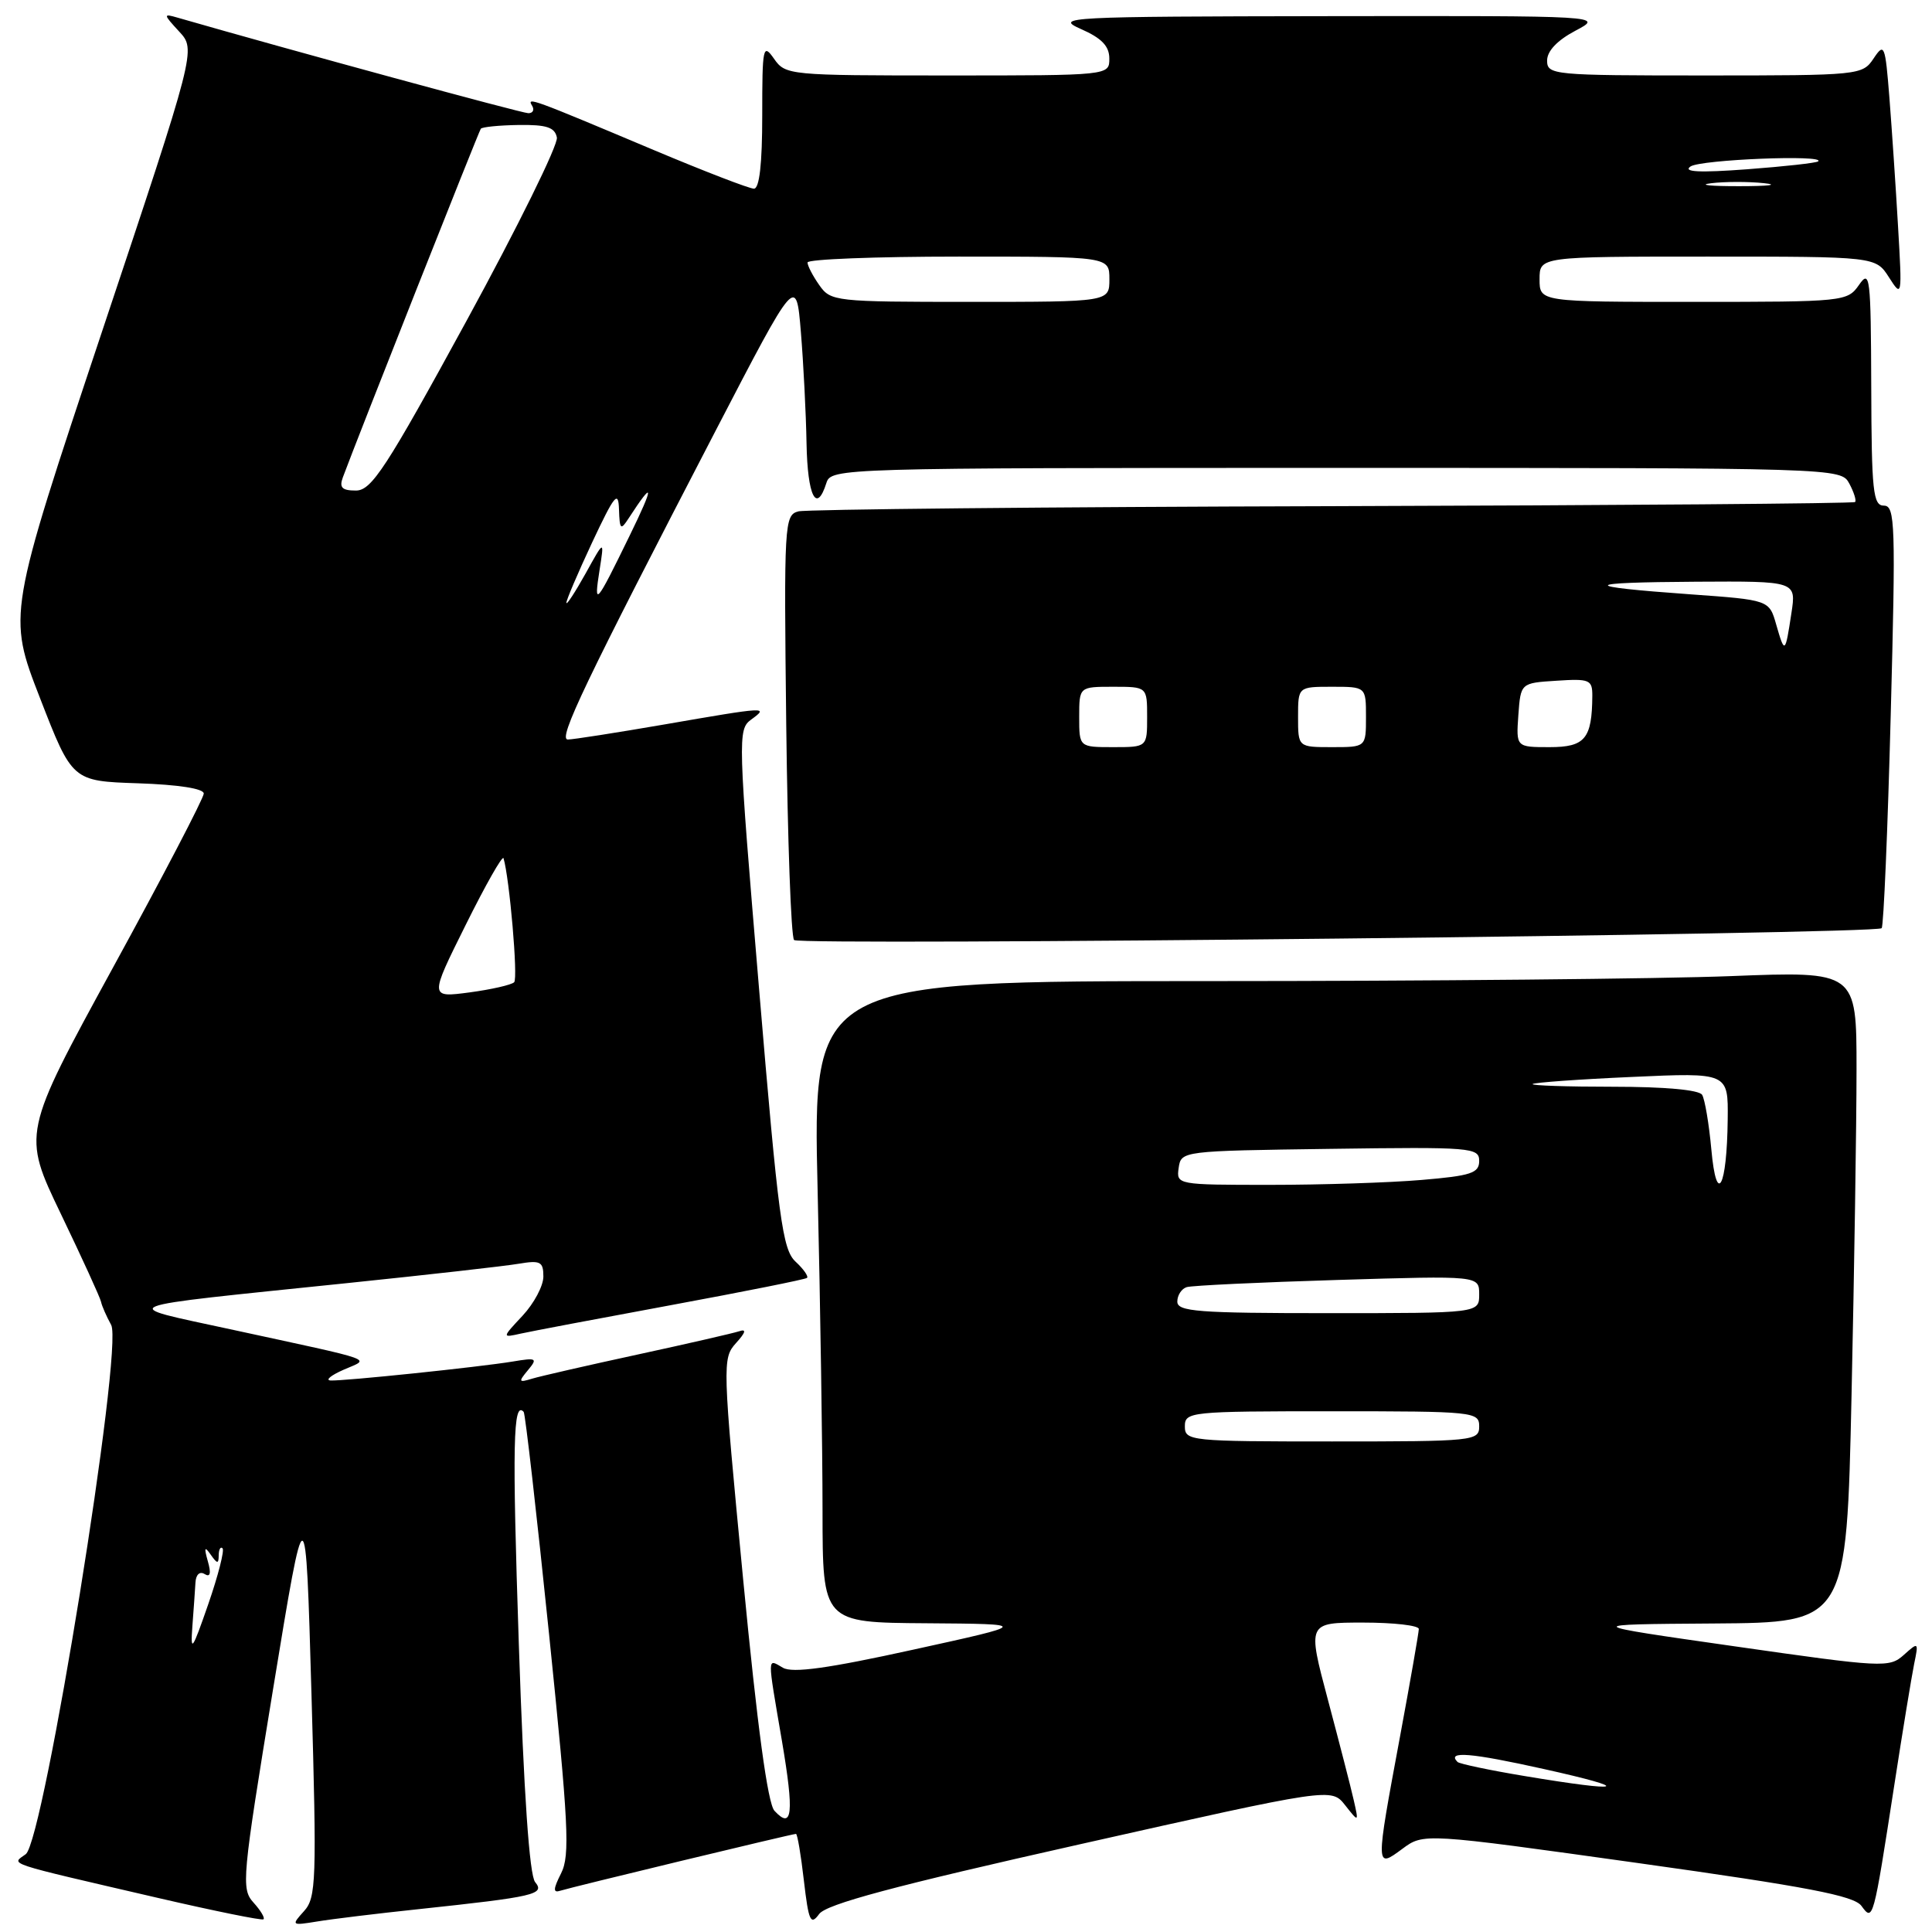 <?xml version="1.0" encoding="UTF-8" standalone="no"?>
<!DOCTYPE svg PUBLIC "-//W3C//DTD SVG 1.1//EN" "http://www.w3.org/Graphics/SVG/1.1/DTD/svg11.dtd" >
<svg xmlns="http://www.w3.org/2000/svg" xmlns:xlink="http://www.w3.org/1999/xlink" version="1.1" viewBox="0 0 256 256">
 <g >
 <path fill="currentColor"
d=" M 33.59 252.10 C 31.94 250.28 32.07 248.91 36.18 223.84 C 40.50 197.50 40.50 197.50 41.27 224.40 C 41.98 249.28 41.90 251.45 40.28 253.24 C 38.57 255.13 38.62 255.16 42.01 254.61 C 43.93 254.29 50.00 253.55 55.50 252.97 C 70.89 251.33 72.25 251.01 70.91 249.39 C 70.15 248.48 69.41 237.68 68.75 217.96 C 67.86 191.29 67.98 185.56 69.39 187.08 C 69.60 187.31 71.11 200.55 72.75 216.50 C 75.34 241.74 75.55 245.85 74.35 248.22 C 73.29 250.32 73.27 250.85 74.24 250.53 C 75.67 250.07 104.97 243.00 105.47 243.00 C 105.66 243.00 106.13 245.79 106.52 249.20 C 107.15 254.59 107.41 255.16 108.54 253.62 C 109.49 252.31 118.49 249.90 143.12 244.37 C 176.41 236.89 176.41 236.89 178.23 239.19 C 180.05 241.50 180.05 241.50 179.37 238.50 C 179.00 236.85 177.46 230.89 175.96 225.25 C 173.23 215.00 173.23 215.00 180.61 215.00 C 184.68 215.00 188.00 215.38 188.00 215.85 C 188.00 216.31 186.88 222.72 185.51 230.10 C 182.24 247.68 182.24 247.62 185.82 244.98 C 188.64 242.89 188.64 242.89 217.02 246.86 C 239.51 250.01 245.66 251.19 246.65 252.54 C 248.19 254.65 248.22 254.56 251.01 236.50 C 252.11 229.35 253.30 222.15 253.63 220.50 C 254.24 217.56 254.21 217.54 252.26 219.29 C 250.34 221.01 249.49 220.96 229.88 218.15 C 209.50 215.24 209.50 215.24 227.09 215.12 C 244.68 215.00 244.68 215.00 245.34 184.84 C 245.70 168.25 246.00 148.83 246.00 141.68 C 246.00 128.69 246.00 128.69 229.34 129.34 C 220.18 129.70 189.06 130.00 160.18 130.00 C 107.68 130.00 107.68 130.00 108.34 157.75 C 108.70 173.01 108.99 192.14 108.99 200.25 C 109.00 215.00 109.00 215.00 122.75 215.09 C 136.50 215.19 136.50 215.19 121.00 218.59 C 109.74 221.07 105.02 221.72 103.75 220.99 C 101.63 219.77 101.64 219.15 103.61 230.68 C 105.24 240.28 105.01 242.52 102.62 239.94 C 101.73 238.98 100.35 228.82 98.47 209.27 C 95.73 180.71 95.70 179.99 97.52 177.97 C 98.81 176.55 98.94 176.06 97.94 176.40 C 97.15 176.66 91.10 178.05 84.50 179.48 C 77.90 180.91 71.60 182.35 70.51 182.68 C 68.72 183.23 68.66 183.11 69.95 181.56 C 71.27 179.97 71.11 179.88 67.94 180.41 C 63.46 181.15 45.46 183.02 43.79 182.92 C 43.08 182.87 43.85 182.24 45.50 181.51 C 49.04 179.94 50.55 180.48 30.50 176.13 C 15.39 172.85 14.21 173.31 46.00 170.02 C 56.73 168.91 66.96 167.76 68.75 167.45 C 71.61 166.97 72.00 167.18 72.00 169.15 C 72.00 170.38 70.76 172.71 69.25 174.33 C 66.50 177.27 66.50 177.27 69.00 176.71 C 70.38 176.40 79.38 174.70 89.00 172.92 C 98.62 171.14 106.69 169.53 106.93 169.33 C 107.16 169.14 106.48 168.16 105.41 167.17 C 103.68 165.55 103.14 161.56 100.58 131.03 C 97.78 97.74 97.74 96.66 99.53 95.35 C 101.90 93.62 101.69 93.63 88.00 96.00 C 81.67 97.09 75.93 97.99 75.24 97.99 C 73.88 98.00 77.48 90.50 94.86 57.00 C 105.50 36.50 105.50 36.50 106.12 44.00 C 106.46 48.12 106.80 54.76 106.87 58.75 C 107.00 65.75 108.19 68.13 109.50 64.00 C 110.13 62.03 111.01 62.00 177.03 62.00 C 243.82 62.00 243.93 62.00 245.05 64.09 C 245.66 65.23 246.00 66.33 245.81 66.52 C 245.61 66.72 214.47 66.96 176.59 67.07 C 138.71 67.17 106.85 67.49 105.79 67.76 C 103.93 68.25 103.87 69.30 104.18 96.05 C 104.36 111.33 104.82 124.16 105.22 124.56 C 106.00 125.34 248.56 123.79 249.33 122.99 C 249.59 122.72 250.13 110.01 250.53 94.75 C 251.20 69.46 251.12 67.00 249.63 67.00 C 248.19 67.00 247.99 65.12 247.95 51.25 C 247.90 36.64 247.78 35.66 246.33 37.75 C 244.79 39.96 244.38 40.00 224.38 40.00 C 204.00 40.00 204.00 40.00 204.00 37.00 C 204.00 34.00 204.00 34.00 226.27 34.00 C 248.54 34.00 248.54 34.00 250.30 36.75 C 252.03 39.46 252.05 39.35 251.50 30.00 C 251.20 24.77 250.68 17.12 250.36 13.00 C 249.80 5.91 249.68 5.62 248.26 7.75 C 246.78 9.96 246.42 10.00 225.88 10.00 C 205.75 10.00 205.00 9.93 205.00 8.02 C 205.00 6.76 206.35 5.34 208.75 4.07 C 212.50 2.09 212.50 2.09 176.00 2.14 C 141.18 2.19 139.67 2.27 143.24 3.85 C 145.97 5.05 146.99 6.11 146.99 7.75 C 147.00 10.00 147.00 10.00 125.56 10.00 C 104.53 10.00 104.08 9.96 102.56 7.78 C 101.10 5.70 101.00 6.19 101.00 15.28 C 101.00 21.71 100.63 25.00 99.90 25.00 C 99.29 25.00 93.33 22.70 86.65 19.89 C 70.41 13.05 69.77 12.81 70.50 14.00 C 70.84 14.55 70.62 15.00 70.01 15.00 C 69.16 15.00 38.64 6.69 23.50 2.33 C 21.61 1.78 21.63 1.89 23.74 4.18 C 25.98 6.60 25.98 6.60 13.49 44.02 C 1.01 81.45 1.01 81.45 5.29 92.47 C 9.57 103.50 9.57 103.50 18.29 103.79 C 23.63 103.97 27.00 104.49 27.00 105.15 C 27.00 105.74 21.59 116.12 14.97 128.21 C 2.95 150.21 2.95 150.21 8.07 160.86 C 10.88 166.71 13.28 171.95 13.39 172.50 C 13.50 173.05 14.11 174.43 14.73 175.56 C 16.38 178.54 5.82 243.93 3.41 245.69 C 1.49 247.09 0.27 246.69 21.00 251.50 C 28.43 253.22 34.68 254.49 34.91 254.32 C 35.14 254.15 34.54 253.15 33.59 252.10 Z  M 202.05 235.34 C 197.40 234.57 193.39 233.72 193.13 233.47 C 191.65 231.98 194.89 232.25 204.59 234.41 C 216.58 237.07 215.28 237.55 202.05 235.34 Z  M 25.49 215.50 C 25.66 213.30 25.84 210.69 25.90 209.69 C 25.96 208.64 26.46 208.17 27.11 208.57 C 27.86 209.03 28.00 208.49 27.54 206.88 C 27.02 205.04 27.11 204.84 27.92 206.00 C 28.79 207.24 28.97 207.25 28.98 206.08 C 28.99 205.30 29.22 204.89 29.49 205.16 C 29.76 205.43 28.91 208.77 27.59 212.58 C 25.46 218.72 25.23 219.05 25.49 215.50 Z  M 157.00 189.00 C 157.00 187.07 157.67 187.00 176.50 187.00 C 195.33 187.00 196.00 187.07 196.00 189.00 C 196.00 190.93 195.33 191.00 176.50 191.00 C 157.67 191.00 157.00 190.93 157.00 189.00 Z  M 156.00 172.47 C 156.00 171.63 156.56 170.76 157.25 170.55 C 157.94 170.34 166.94 169.91 177.25 169.60 C 196.00 169.03 196.00 169.03 196.00 171.51 C 196.00 174.00 196.00 174.00 176.00 174.00 C 158.71 174.00 156.00 173.79 156.00 172.47 Z  M 226.76 152.29 C 226.45 148.91 225.90 145.66 225.54 145.07 C 225.14 144.41 220.57 144.00 213.77 144.00 C 207.67 144.00 202.85 143.84 203.08 143.64 C 203.31 143.44 209.24 143.01 216.25 142.70 C 229.00 142.12 229.00 142.12 228.93 148.31 C 228.83 157.41 227.45 159.93 226.76 152.29 Z  M 156.18 154.75 C 156.50 152.51 156.62 152.50 176.25 152.23 C 194.99 151.97 196.00 152.05 196.00 153.83 C 196.00 155.44 194.93 155.80 188.35 156.35 C 184.14 156.71 175.11 157.00 168.28 157.00 C 155.97 157.00 155.86 156.98 156.18 154.75 Z  M 61.70 122.57 C 64.33 117.27 66.59 113.29 66.72 113.72 C 67.51 116.36 68.66 129.61 68.13 130.15 C 67.78 130.50 65.12 131.11 62.21 131.50 C 56.91 132.20 56.91 132.20 61.70 122.57 Z  M 143.00 95.00 C 143.00 91.00 143.00 91.00 147.50 91.00 C 152.00 91.00 152.00 91.00 152.00 95.00 C 152.00 99.00 152.00 99.00 147.50 99.00 C 143.00 99.00 143.00 99.00 143.00 95.00 Z  M 172.00 95.00 C 172.00 91.00 172.00 91.00 176.50 91.00 C 181.00 91.00 181.00 91.00 181.00 95.00 C 181.00 99.00 181.00 99.00 176.50 99.00 C 172.00 99.00 172.00 99.00 172.00 95.00 Z  M 201.19 94.75 C 201.50 90.50 201.50 90.50 206.25 90.20 C 210.63 89.91 211.00 90.07 210.99 92.20 C 210.95 97.89 210.03 99.00 205.33 99.00 C 200.89 99.00 200.89 99.00 201.19 94.75 Z  M 235.36 82.77 C 234.43 79.50 234.43 79.50 223.97 78.75 C 209.17 77.69 209.42 77.17 224.76 77.08 C 238.02 77.00 238.02 77.00 237.37 81.25 C 236.55 86.65 236.49 86.69 235.36 82.77 Z  M 75.05 79.88 C 75.02 79.55 76.56 75.95 78.46 71.88 C 81.43 65.56 81.94 64.93 82.02 67.50 C 82.11 70.19 82.24 70.31 83.31 68.66 C 86.68 63.47 86.72 64.25 83.42 71.00 C 78.93 80.21 78.66 80.51 79.45 75.50 C 80.08 71.50 80.08 71.50 77.59 76.00 C 76.21 78.47 75.07 80.22 75.05 79.88 Z  M 45.43 63.25 C 47.43 57.86 63.43 17.43 63.71 17.06 C 63.89 16.82 66.16 16.60 68.74 16.56 C 72.42 16.51 73.52 16.87 73.79 18.22 C 73.98 19.17 68.60 30.08 61.84 42.47 C 51.14 62.08 49.23 65.00 47.16 65.00 C 45.32 65.00 44.93 64.61 45.43 63.25 Z  M 108.56 37.78 C 107.70 36.56 107.00 35.21 107.00 34.78 C 107.00 34.35 116.00 34.00 127.00 34.00 C 147.00 34.00 147.00 34.00 147.00 37.00 C 147.00 40.00 147.00 40.00 128.56 40.00 C 110.63 40.00 110.07 39.94 108.56 37.78 Z  M 226.73 24.28 C 228.50 24.06 231.65 24.05 233.73 24.27 C 235.80 24.49 234.35 24.67 230.50 24.67 C 226.65 24.68 224.95 24.50 226.73 24.28 Z  M 224.00 22.06 C 225.35 21.14 241.92 20.47 240.92 21.38 C 240.69 21.59 236.45 22.06 231.50 22.43 C 225.19 22.90 222.95 22.79 224.00 22.06 Z "/>
</g>
</svg>